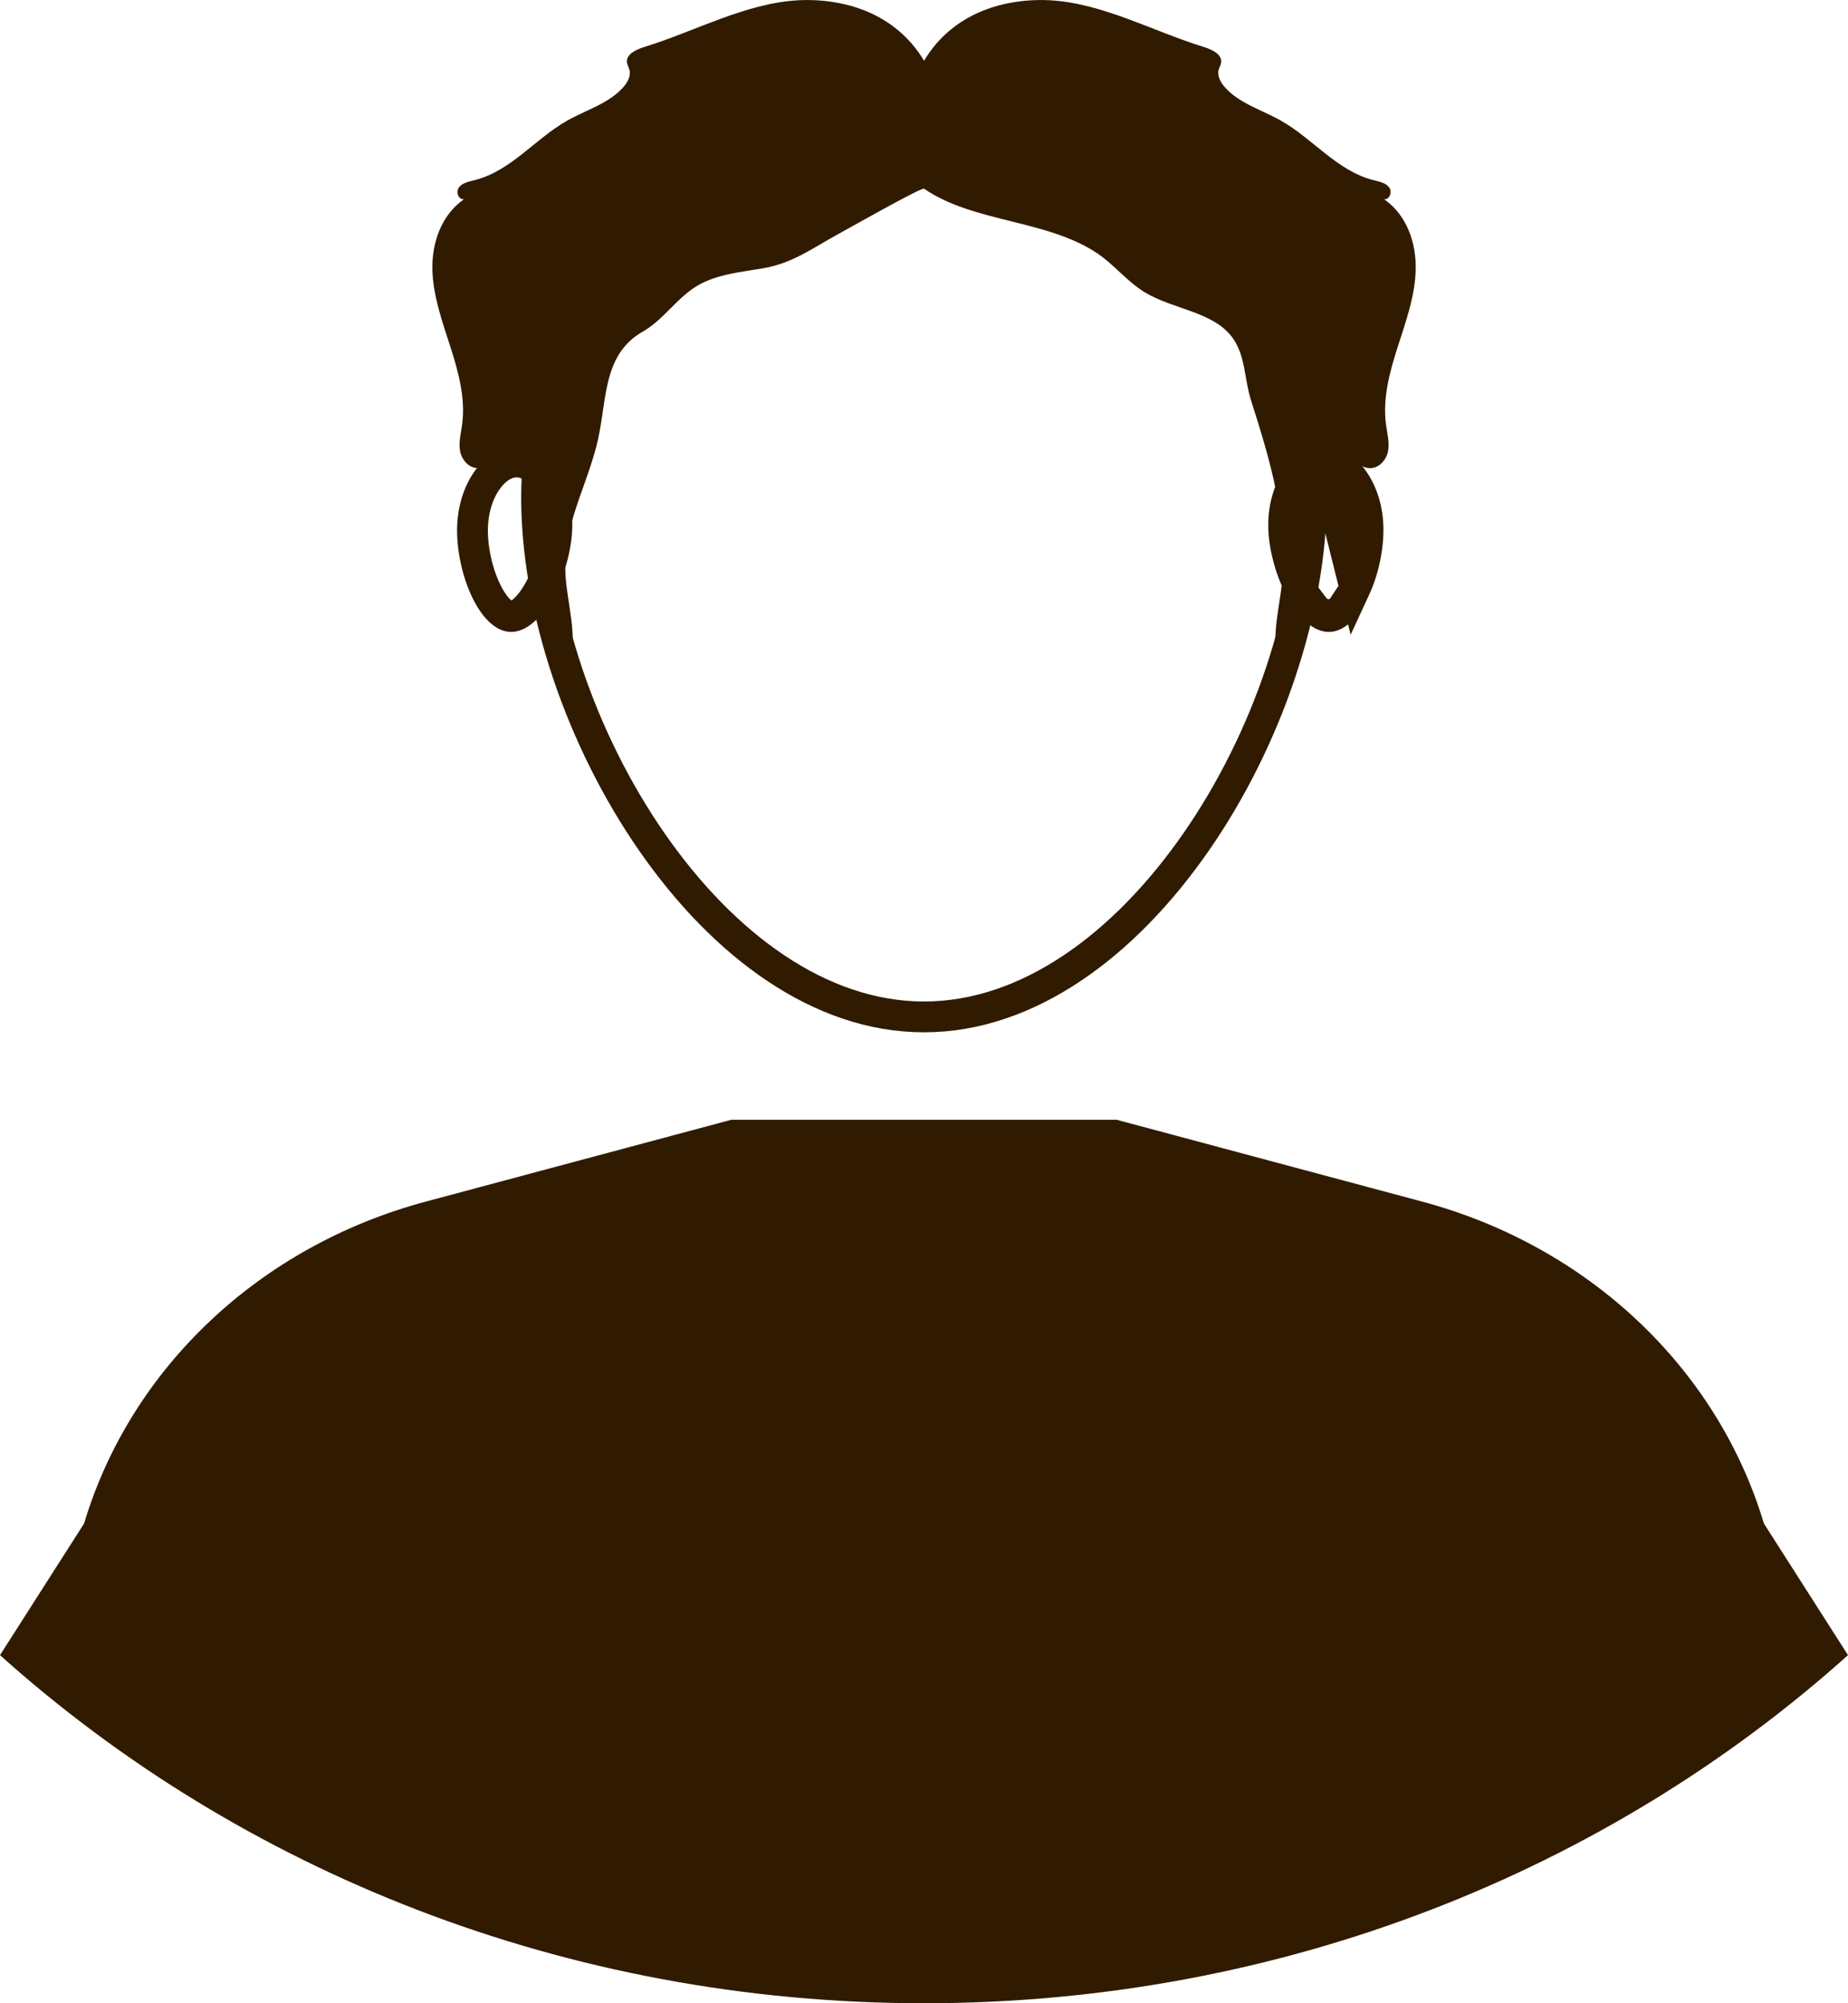<svg width="120" height="130" viewBox="0 0 120 130" fill="none" xmlns="http://www.w3.org/2000/svg">
<path d="M114.539 98.868C111.51 88.765 103.113 80.858 92.355 77.979L72.51 72.667H59.999H47.488L27.643 77.979C16.885 80.858 8.489 88.765 5.46 98.868L0 107.41C15.598 121.394 36.721 130 60.001 130C83.28 130 104.404 121.394 120 107.41L114.539 98.868Z" fill="#301B00"/>
<path d="M30.687 34.129L30.687 34.129C30.741 32.863 31.155 31.772 31.731 31.029C32.309 30.284 32.986 29.955 33.61 29.979L33.611 29.979C34.231 30.002 34.874 30.378 35.383 31.161C35.892 31.942 36.212 33.059 36.157 34.325C36.102 35.61 35.659 37.137 34.998 38.315C34.669 38.901 34.312 39.355 33.967 39.646C33.622 39.938 33.356 40.015 33.169 40.008C32.983 40.001 32.727 39.905 32.41 39.59C32.093 39.276 31.776 38.798 31.499 38.19C30.943 36.968 30.631 35.414 30.687 34.129Z" stroke="#301B00" stroke-width="2"/>
<path d="M87.989 38.202C88.554 36.983 88.876 35.431 88.829 34.145C88.784 32.879 88.377 31.785 87.806 31.039C87.234 30.29 86.56 29.957 85.936 29.977L87.989 38.202ZM87.989 38.202C87.708 38.809 87.389 39.284 87.069 39.597M87.989 38.202L87.069 39.597M87.069 39.597C86.75 39.91 86.493 40.004 86.307 40.01M87.069 39.597L86.307 40.01M86.307 40.01C86.121 40.016 85.855 39.938 85.512 39.644M86.307 40.01L85.512 39.644M85.512 39.644C85.169 39.351 84.815 38.895 84.49 38.307M85.512 39.644L84.49 38.307M84.49 38.307C83.838 37.125 83.405 35.595 83.358 34.31M84.49 38.307L83.358 34.31M83.358 34.31C83.312 33.043 83.639 31.928 84.153 31.15M83.358 34.31L84.153 31.15M84.153 31.15C84.668 30.37 85.314 29.997 85.936 29.977L84.153 31.15Z" stroke="#301B00" stroke-width="2"/>
<path d="M59.999 6.441H59.999C73.867 6.44 85.155 17.992 85.155 32.297C85.155 39.481 82.307 47.96 77.673 54.636C73.025 61.333 66.75 65.992 59.999 65.992C53.25 65.992 46.974 61.333 42.326 54.636C37.692 47.96 34.843 39.481 34.843 32.297C34.843 17.992 46.13 6.441 59.999 6.441Z" stroke="#301B00" stroke-width="2"/>
<path d="M91.929 17.495C91.971 15.777 91.352 13.942 89.873 12.928C90.253 12.974 90.424 12.418 90.186 12.136C89.948 11.853 89.532 11.78 89.163 11.684C86.816 11.082 85.271 9.016 83.188 7.836C81.943 7.129 80.453 6.708 79.529 5.653C79.253 5.338 79.031 4.932 79.133 4.536C79.177 4.369 79.276 4.216 79.295 4.045C79.352 3.523 78.707 3.214 78.176 3.051C74.909 2.05 71.618 0.211 68.188 0.017C67.873 -0.001 67.555 -0.005 67.237 0.007C63.801 0.13 61.345 1.677 60.004 3.946C58.661 1.679 56.204 0.132 52.77 0.007C52.452 -0.004 52.134 -0.001 51.819 0.017C48.389 0.211 45.096 2.05 41.831 3.051C41.3 3.214 40.653 3.524 40.712 4.045C40.73 4.216 40.83 4.369 40.874 4.536C40.976 4.932 40.754 5.34 40.478 5.653C39.554 6.708 38.066 7.131 36.819 7.836C34.736 9.016 33.191 11.082 30.844 11.684C30.473 11.779 30.059 11.853 29.819 12.136C29.581 12.42 29.752 12.974 30.133 12.928C28.654 13.942 28.036 15.777 28.076 17.495C28.119 19.213 28.72 20.87 29.248 22.515C29.777 24.161 30.242 25.878 30.005 27.583C29.926 28.144 29.773 28.712 29.875 29.271C29.977 29.829 30.441 30.387 31.045 30.38C31.989 30.37 32.801 29.076 33.589 29.564C33.938 29.78 33.992 30.233 34.014 30.625C34.275 35.128 35.154 39.599 36.619 43.893C37.655 42.13 37.013 39.966 36.778 37.965C36.368 34.493 37.86 32.187 38.711 29.022C39.459 26.238 38.999 23.081 41.735 21.523C43.093 20.748 43.934 19.345 45.277 18.545C46.538 17.795 48.089 17.662 49.559 17.409C51.49 17.075 52.773 16.094 54.411 15.202C54.927 14.92 59.844 12.136 60.005 12.246C63.225 14.46 68.003 14.247 71.265 16.449C72.364 17.191 73.183 18.262 74.317 18.957C76.157 20.085 78.766 20.204 80.019 21.898C80.882 23.063 80.799 24.608 81.232 25.967C82.433 29.732 83.709 33.912 83.232 37.965C82.995 39.966 82.353 42.13 83.391 43.893C84.856 39.598 85.733 35.127 85.996 30.625C86.019 30.233 86.072 29.78 86.421 29.564C87.209 29.076 88.02 30.372 88.963 30.38C89.567 30.385 90.032 29.828 90.134 29.271C90.236 28.712 90.083 28.145 90.004 27.583C89.766 25.878 90.231 24.161 90.76 22.515C91.287 20.87 91.887 19.213 91.929 17.495Z" fill="#301B00"/>
</svg>
